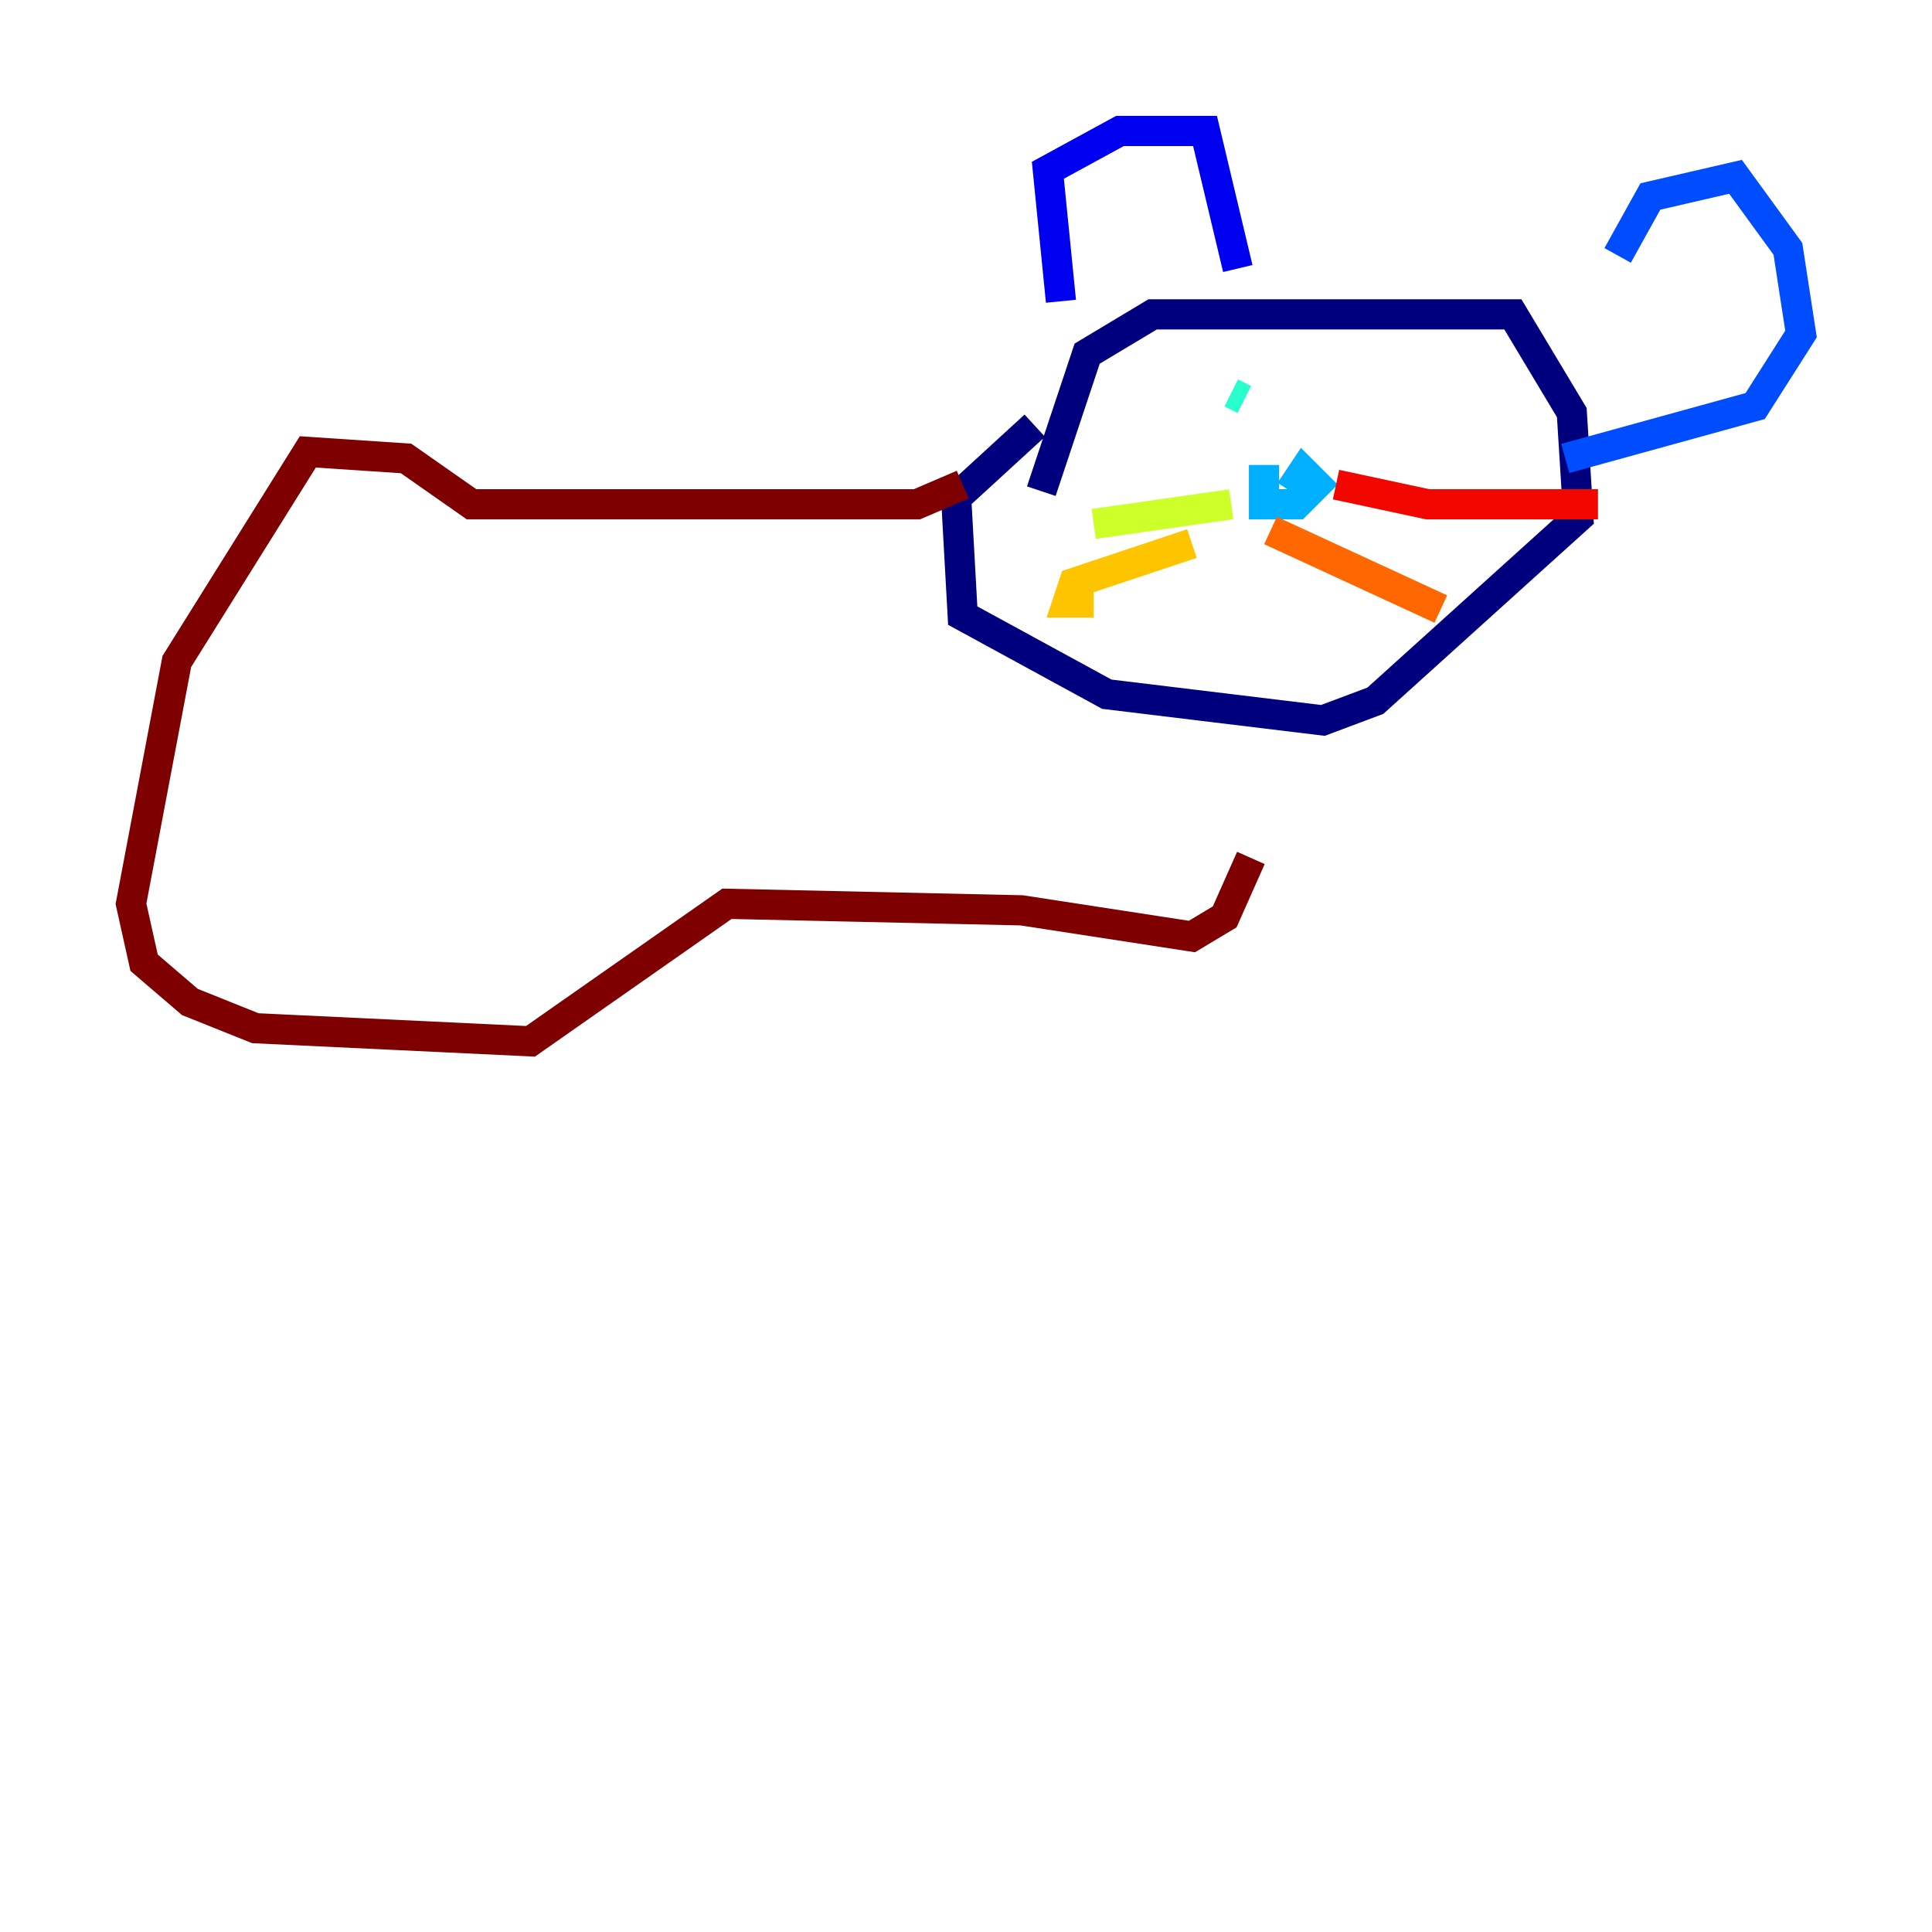 <?xml version="1.0" encoding="utf-8" ?>
<svg baseProfile="tiny" height="128" version="1.2" viewBox="0,0,128,128" width="128" xmlns="http://www.w3.org/2000/svg" xmlns:ev="http://www.w3.org/2001/xml-events" xmlns:xlink="http://www.w3.org/1999/xlink"><defs /><polyline fill="none" points="68.99,32.542 72.027,23.43 76.366,20.827 100.231,20.827 104.136,27.336 104.57,34.278 91.119,46.427 87.647,47.729 73.329,45.993 63.783,40.786 63.349,32.976 68.556,28.203" stroke="#00007f" stroke-width="2" /><polyline fill="none" points="70.291,19.959 69.424,11.281 74.197,8.678 79.837,8.678 82.007,17.79" stroke="#0000f1" stroke-width="2" /><polyline fill="none" points="107.173,16.922 109.342,13.017 114.983,11.715 118.454,16.488 119.322,22.129 116.285,26.902 103.702,30.373" stroke="#004cff" stroke-width="2" /><polyline fill="none" points="83.742,30.807 83.742,33.41 85.912,33.41 87.214,32.108 86.346,31.241 85.478,32.542" stroke="#00b0ff" stroke-width="2" /><polyline fill="none" points="82.441,26.468 81.573,26.034" stroke="#29ffcd" stroke-width="2" /><polyline fill="none" points="92.854,26.468 92.854,26.468" stroke="#7cff79" stroke-width="2" /><polyline fill="none" points="81.573,33.41 72.461,34.712" stroke="#cdff29" stroke-width="2" /><polyline fill="none" points="78.969,36.014 71.159,38.617 70.725,39.919 72.461,39.919" stroke="#ffc400" stroke-width="2" /><polyline fill="none" points="84.176,35.146 95.458,40.352" stroke="#ff6700" stroke-width="2" /><polyline fill="none" points="88.515,32.108 94.59,33.41 105.871,33.41" stroke="#f10700" stroke-width="2" /><polyline fill="none" points="63.783,32.108 60.746,33.41 31.241,33.41 26.902,30.373 20.393,29.939 11.715,43.824 8.678,59.878 9.546,63.783 12.583,66.386 16.922,68.122 35.146,68.99 48.163,59.878 67.688,60.312 78.969,62.047 81.139,60.746 82.875,56.841" stroke="#7f0000" stroke-width="2" /></svg>